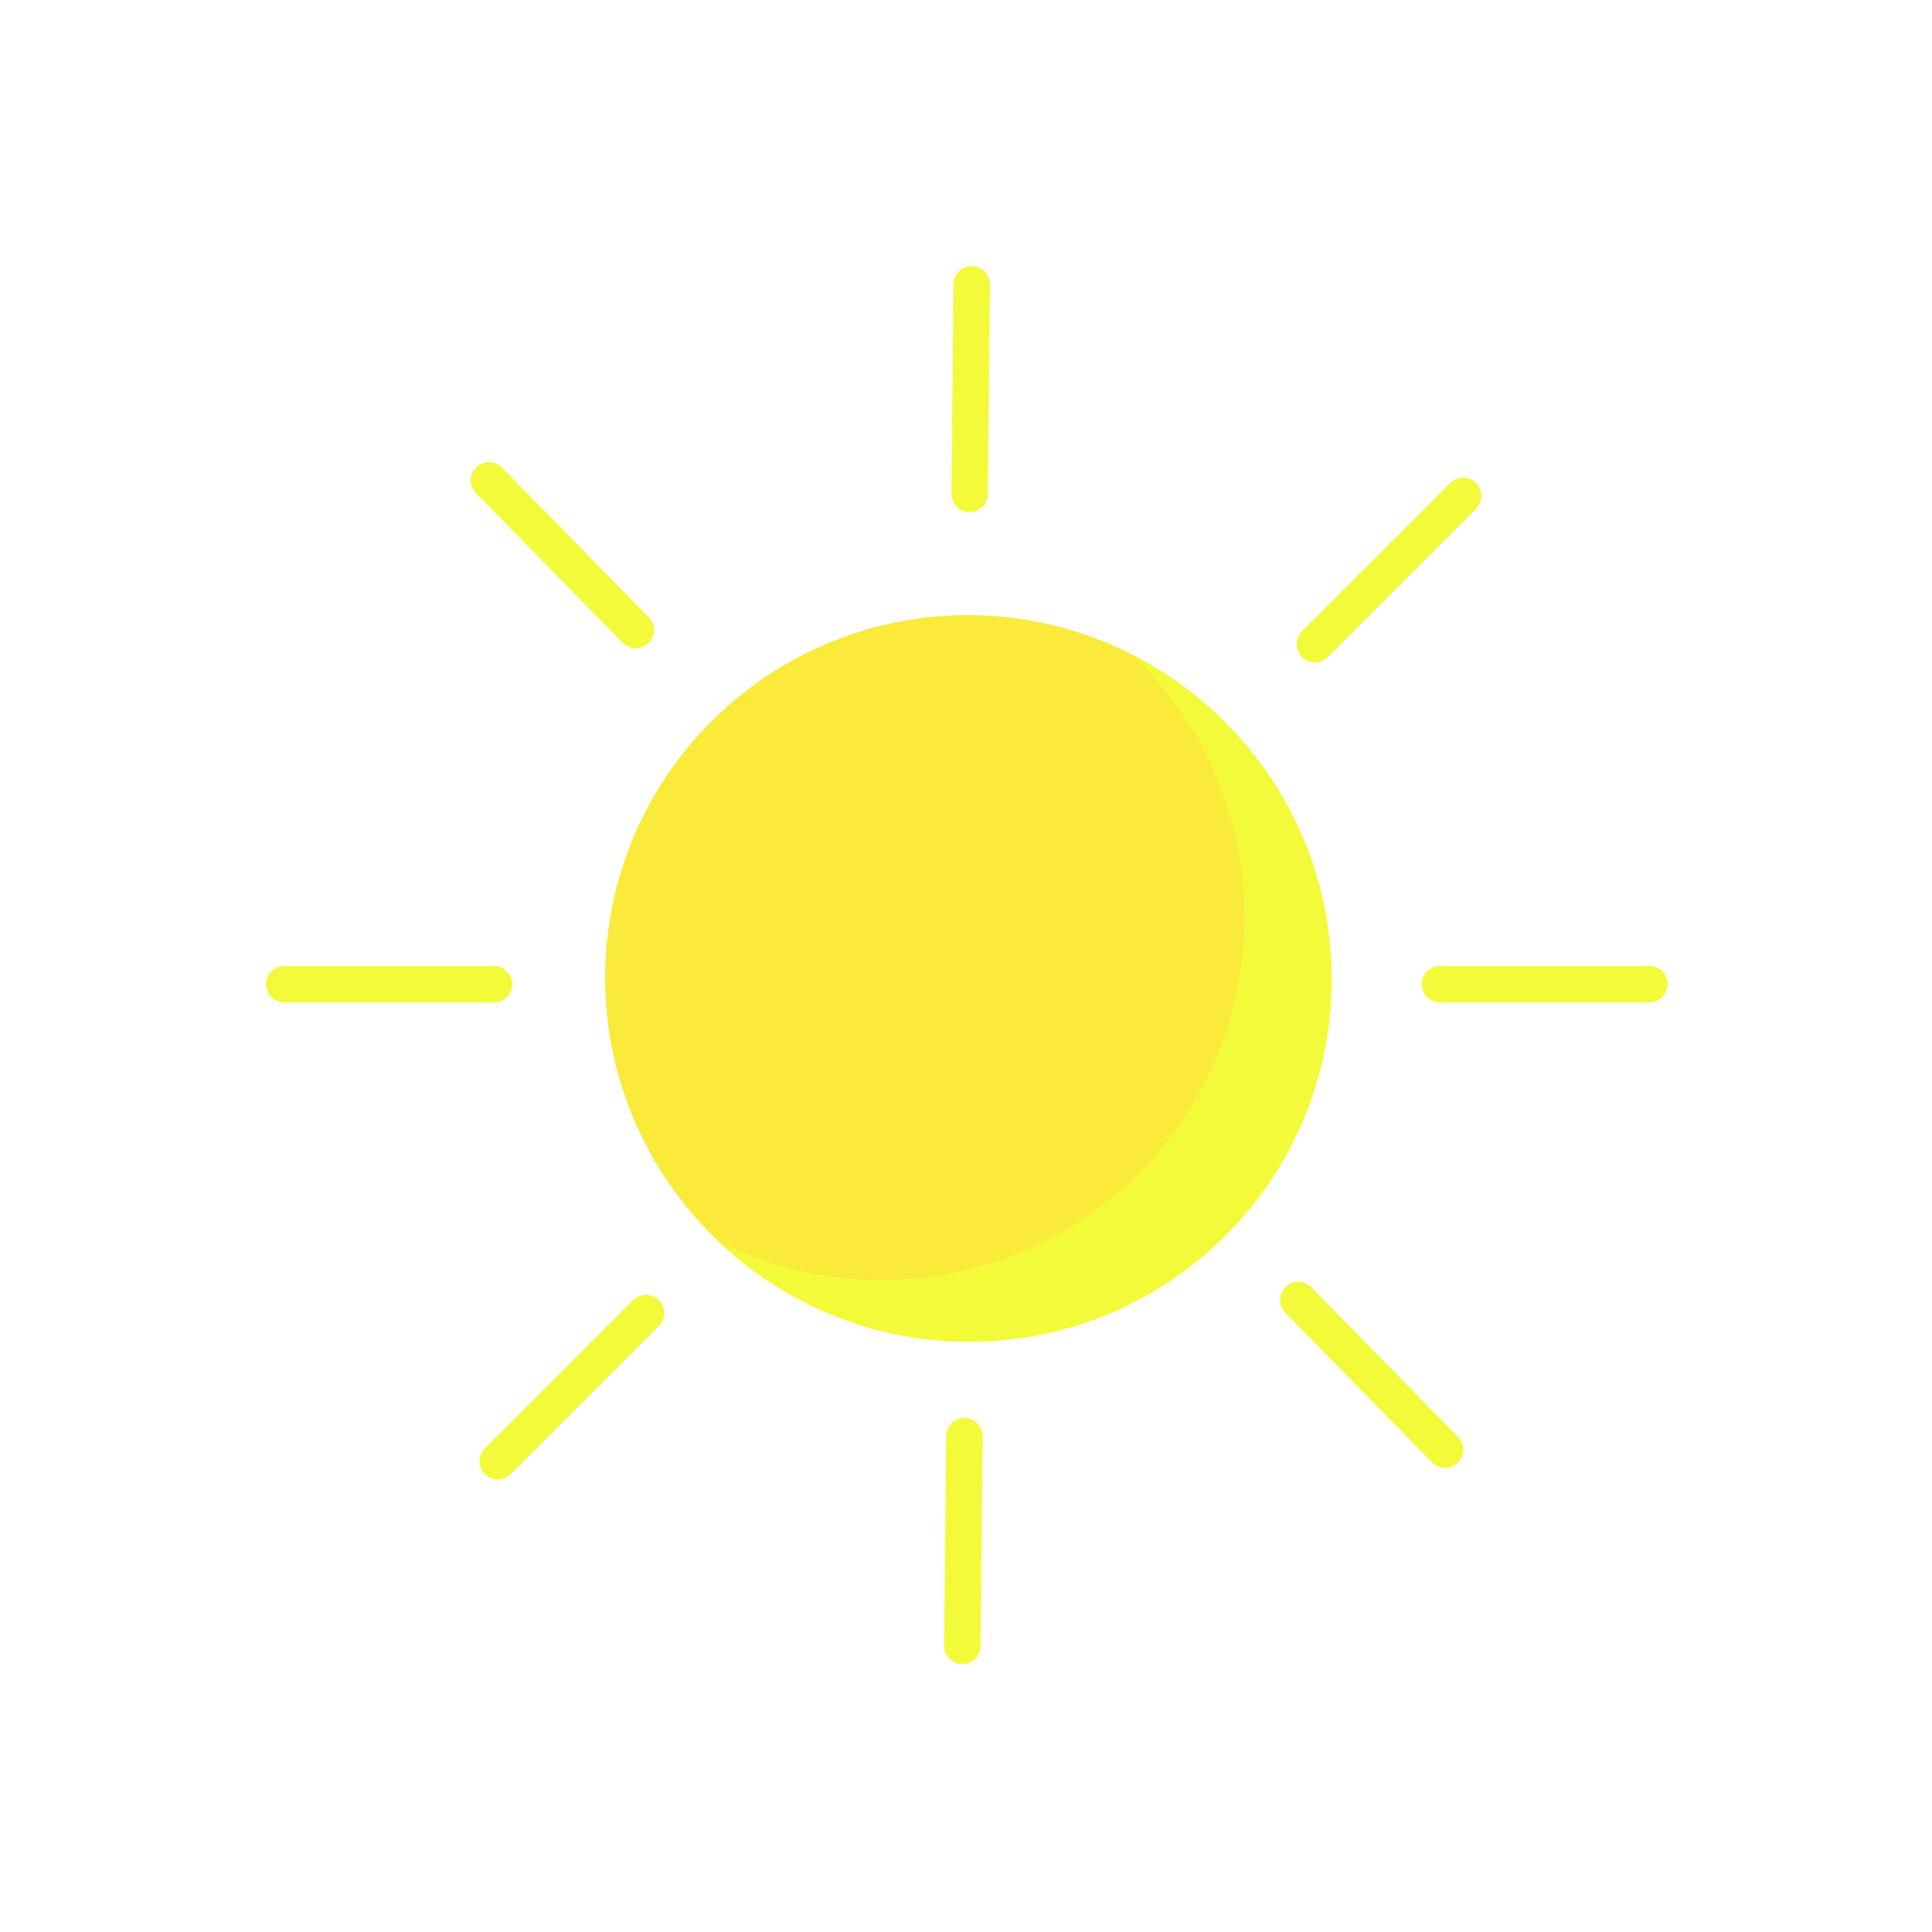 <svg width="530" height="530" viewBox="0 0 530 530" fill="none" xmlns="http://www.w3.org/2000/svg">
<g id="Sonne final">
<g id="Ellipse 1" filter="url(#filter0_d_141_35)">
<circle cx="265.5" cy="264.249" r="99.5" fill="#FAEA39"/>
</g>
<g id="Subtract" filter="url(#filter1_d_141_35)">
<path fill-rule="evenodd" clip-rule="evenodd" d="M241.829 347.102C296.781 347.102 341.329 302.554 341.329 247.602C341.329 219.356 329.559 193.86 310.657 175.749C343.091 192.144 365.329 225.776 365.329 264.602C365.329 319.554 320.781 364.102 265.829 364.102C239.122 364.102 214.872 353.58 197 336.455C210.472 343.265 225.702 347.102 241.829 347.102Z" fill="#F3FA39"/>
</g>
<g id="Group 31">
<g id="Group 29">
<path id="Vector 2" d="M266.566 78L266 135.497" stroke="#F3FA39" stroke-width="10" stroke-linecap="round"/>
<path id="Vector 3" d="M264.566 394L264 451.497" stroke="#F3FA39" stroke-width="10" stroke-linecap="round"/>
<path id="Vector 4" d="M452.5 270H395" stroke="#F3FA39" stroke-width="10" stroke-linecap="round"/>
<path id="Vector 5" d="M135.5 270H78" stroke="#F3FA39" stroke-width="10" stroke-linecap="round"/>
</g>
<g id="Group 30">
<path id="Vector 2_2" d="M134.13 131.767L174.386 172.824" stroke="#F3FA39" stroke-width="10" stroke-linecap="round"/>
<path id="Vector 3_2" d="M356.161 356.626L396.417 397.684" stroke="#F3FA39" stroke-width="10" stroke-linecap="round"/>
<path id="Vector 4_2" d="M401.369 136.056L360.71 176.715" stroke="#F3FA39" stroke-width="10" stroke-linecap="round"/>
<path id="Vector 5_2" d="M177.216 360.209L136.558 400.868" stroke="#F3FA39" stroke-width="10" stroke-linecap="round"/>
</g>
</g>
</g>
<defs>
<filter id="filter0_d_141_35" x="162" y="164.749" width="207" height="207" filterUnits="userSpaceOnUse" color-interpolation-filters="sRGB">
<feFlood flood-opacity="0" result="BackgroundImageFix"/>
<feColorMatrix in="SourceAlpha" type="matrix" values="0 0 0 0 0 0 0 0 0 0 0 0 0 0 0 0 0 0 127 0" result="hardAlpha"/>
<feOffset dy="4"/>
<feGaussianBlur stdDeviation="2"/>
<feComposite in2="hardAlpha" operator="out"/>
<feColorMatrix type="matrix" values="0 0 0 0 0 0 0 0 0 0 0 0 0 0 0 0 0 0 0.25 0"/>
<feBlend mode="normal" in2="BackgroundImageFix" result="effect1_dropShadow_141_35"/>
<feBlend mode="normal" in="SourceGraphic" in2="effect1_dropShadow_141_35" result="shape"/>
</filter>
<filter id="filter1_d_141_35" x="193" y="175.749" width="176.328" height="196.354" filterUnits="userSpaceOnUse" color-interpolation-filters="sRGB">
<feFlood flood-opacity="0" result="BackgroundImageFix"/>
<feColorMatrix in="SourceAlpha" type="matrix" values="0 0 0 0 0 0 0 0 0 0 0 0 0 0 0 0 0 0 127 0" result="hardAlpha"/>
<feOffset dy="4"/>
<feGaussianBlur stdDeviation="2"/>
<feComposite in2="hardAlpha" operator="out"/>
<feColorMatrix type="matrix" values="0 0 0 0 0 0 0 0 0 0 0 0 0 0 0 0 0 0 0.25 0"/>
<feBlend mode="normal" in2="BackgroundImageFix" result="effect1_dropShadow_141_35"/>
<feBlend mode="normal" in="SourceGraphic" in2="effect1_dropShadow_141_35" result="shape"/>
</filter>
</defs>
</svg>
